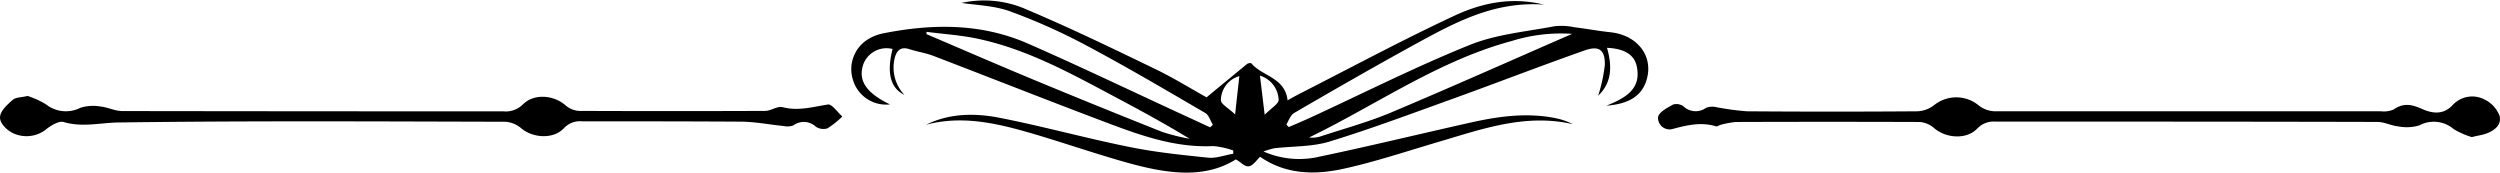 <svg xmlns="http://www.w3.org/2000/svg" viewBox="0 0 453.33 31.3"><title>47</title><g id="Layer_2" data-name="Layer 2"><g id="Layer_1-2" data-name="Layer 1"><path d="M219.93,22.63c-.45-.73-.72-1.76-1.37-2.14C211.42,16.33,204.3,12.13,197,8.25A108.14,108.14,0,0,0,183,2c-2.86-1-6.08-1.07-8.64-1.47a19,19,0,0,1,11.95,1.26c7.81,3.29,15.44,7,23.08,10.68,3.41,1.65,6.64,3.65,9.4,5.18,2.62-2.17,5-4.12,7.34-6.05.18-.15.7-.22.79-.1,2,2.36,6.09,2.54,6.56,6.69,1-.56,1.79-1,2.57-1.39,9.15-4.66,18.21-9.53,27.51-13.87C269.76,0,275-.36,280,.84c-9-.66-16.12,3.22-23.15,7.05C249.36,12,242,16.22,234.68,20.48c-.66.38-1,1.39-1.42,2.11l.44.45c1.33-.58,2.68-1.14,4-1.75,9.59-4.42,19.05-9.21,28.84-13.15,4.81-1.94,10.23-2.4,15.4-3.39a11.54,11.54,0,0,1,3.55.19c2.19.27,4.37.68,6.56.91,4.9.53,7.82,4.36,6.53,8.64-.84,2.8-3.06,4.35-7.3,4.68C295,17.68,297.65,16,296.79,12c-.46-2.11-2.26-3.18-5.39-3.33.93,3.23.94,6.28-1.6,8.68A28.68,28.68,0,0,0,291,11.84c.09-2.75-1-3.62-3.58-2.72-7.87,2.76-15.64,5.78-23.48,8.61-7.56,2.72-15.09,5.55-22.76,7.91-3.2,1-6.75.85-10.13,1.25a14,14,0,0,0-1.94.58,16.1,16.1,0,0,0,10.23.92c9.17-1.92,18.29-4.15,27.44-6.19,5.11-1.14,10.28-1.83,15.51-.73a12.55,12.55,0,0,1,2.93,1.05c-8.62-2-16.54.91-24.54,3.26-5.71,1.68-11.38,3.59-17.18,4.85-5.16,1.12-10.4,1-15-2.2-.67.63-1.23,1.56-2,1.72s-1.39-.68-2.4-1.25c-6,3.79-13.27,2.44-20.44.39-5.8-1.65-11.5-3.65-17.29-5.31-6-1.72-12.14-3.05-18.45-1.36,4.27-2.1,8.84-2.13,13.29-1.27,7.81,1.53,15.5,3.66,23.3,5.24,4.79,1,9.68,1.5,14.55,2,1.48.15,3-.45,4.57-.71l0-.59a14.25,14.25,0,0,0-3.65-.8c-6.51.31-12.52-1.71-18.45-3.93-10.8-4.06-21.53-8.31-32.31-12.44-1.38-.53-2.88-.74-4.3-1.2-1.66-.54-2.37.3-2.71,1.72A7.25,7.25,0,0,0,164,17.21c-2.56-1.25-3.24-4-2.15-8.33a4.49,4.49,0,0,0-5.3,2.77c-1,2.91.48,5.19,4.83,7.28a6.26,6.26,0,0,1-6.69-4.38,6.37,6.37,0,0,1,3.08-7.64A8.37,8.37,0,0,1,160,6.08c9-1.81,17.9-1.91,26.44,1.84,9.13,4,18.13,8.31,27.19,12.49l5.81,2.68ZM285.08,6.14a29.87,29.87,0,0,0-10.94,1.29C260.84,11,249.6,19,237.38,24.93a4.9,4.9,0,0,0,2-.17c4.3-1.42,8.7-2.61,12.87-4.36C263.24,15.77,274.17,10.89,285.08,6.14ZM168,5.77l0,.42c6.45,2.75,12.89,5.55,19.37,8.24q11.64,4.83,23.35,9.48a37.46,37.46,0,0,0,5,1.26c-4.9-3-9.86-5.65-14.84-8.29-7.49-4-15-8-23.38-9.81C174.39,6.38,171.16,6.19,168,5.77Zm60.47,7.94c.28,2.32.52,4.33.86,7.1,1.17-1.19,2.55-2,2.53-2.69A4.78,4.78,0,0,0,228.45,13.71Zm-3.72.09a4.57,4.57,0,0,0-3.36,4.38c0,.71,1.4,1.44,2.58,2.57C224.26,18,224.49,16,224.73,13.8ZM2.31,18.11c-1,.87-2.25,2-2.31,3.12s1.23,2.35,2.27,2.87a5.72,5.72,0,0,0,6.28-.8c.86-.64,2.2-1.42,3-1.17,3.36,1,6.6.13,9.91.08,23.39-.32,46.79-.19,70.19-.13a4.92,4.92,0,0,1,2.84,1.16c2.16,1.82,5.85,2.05,7.77,0A4,4,0,0,1,105.61,22c9.54,0,19.07,0,28.61.06,2.63,0,5.25.53,7.87.79a3.17,3.17,0,0,0,1.75-.1,3.19,3.19,0,0,1,4.08.21,2.47,2.47,0,0,0,2.11.32,15.77,15.77,0,0,0,2.71-2.16c-.88-.76-1.87-2.28-2.62-2.17-2.74.43-5.36,1.23-8.22.48-.92-.24-2.09.67-3.15.68q-16.87.07-33.75,0a4.14,4.14,0,0,1-2.44-1c-2.16-1.9-5.74-2.19-7.75-.17a4.41,4.41,0,0,1-3.55,1.25q-34.53,0-69.07-.05c-1.34,0-2.65-.7-4-.83a7.74,7.74,0,0,0-3.6.23,5.81,5.81,0,0,1-6.24-.61A15.3,15.3,0,0,0,5,17.4C3.85,17.68,2.84,17.63,2.31,18.11Zm448.26,6.2c1.62-.51,3.1-1.58,2.69-3.29a5.46,5.46,0,0,0-2.78-3,4.82,4.82,0,0,0-5.77,1.07c-1.74,1.84-3.8,1.43-5.48.68-1.91-.85-3.39-1.16-5.18.08a4.41,4.41,0,0,1-2.36.32q-35.1,0-70.19,0A4.94,4.94,0,0,1,358.66,19a6.4,6.4,0,0,0-7.86,0,5.37,5.37,0,0,1-3,1.18q-15.54.12-31.07,0a50.34,50.34,0,0,1-5.42-.73,3.26,3.26,0,0,0-1.95.1,3.18,3.18,0,0,1-4.07-.25,2.18,2.18,0,0,0-1.89-.35c-1.06.58-2.6,1.38-2.74,2.29a2.09,2.09,0,0,0,2.74,2.12c2.6-.69,5.11-1.27,7.77-.45.23.07.55-.21.83-.27a15.2,15.2,0,0,1,2.79-.52q16.65-.06,33.31,0a4.53,4.53,0,0,1,2.63,1.12c2.17,1.85,5.83,2.1,7.77.11a4.11,4.11,0,0,1,3.31-1.3c23.1,0,46.2,0,69.3.06,1.26,0,2.51.69,3.79.81a8.06,8.06,0,0,0,3.8-.18,5.53,5.53,0,0,1,6.23.67,14.47,14.47,0,0,0,3.29,1.45C449.27,24.59,449.94,24.51,450.57,24.31Z"/></g></g></svg>